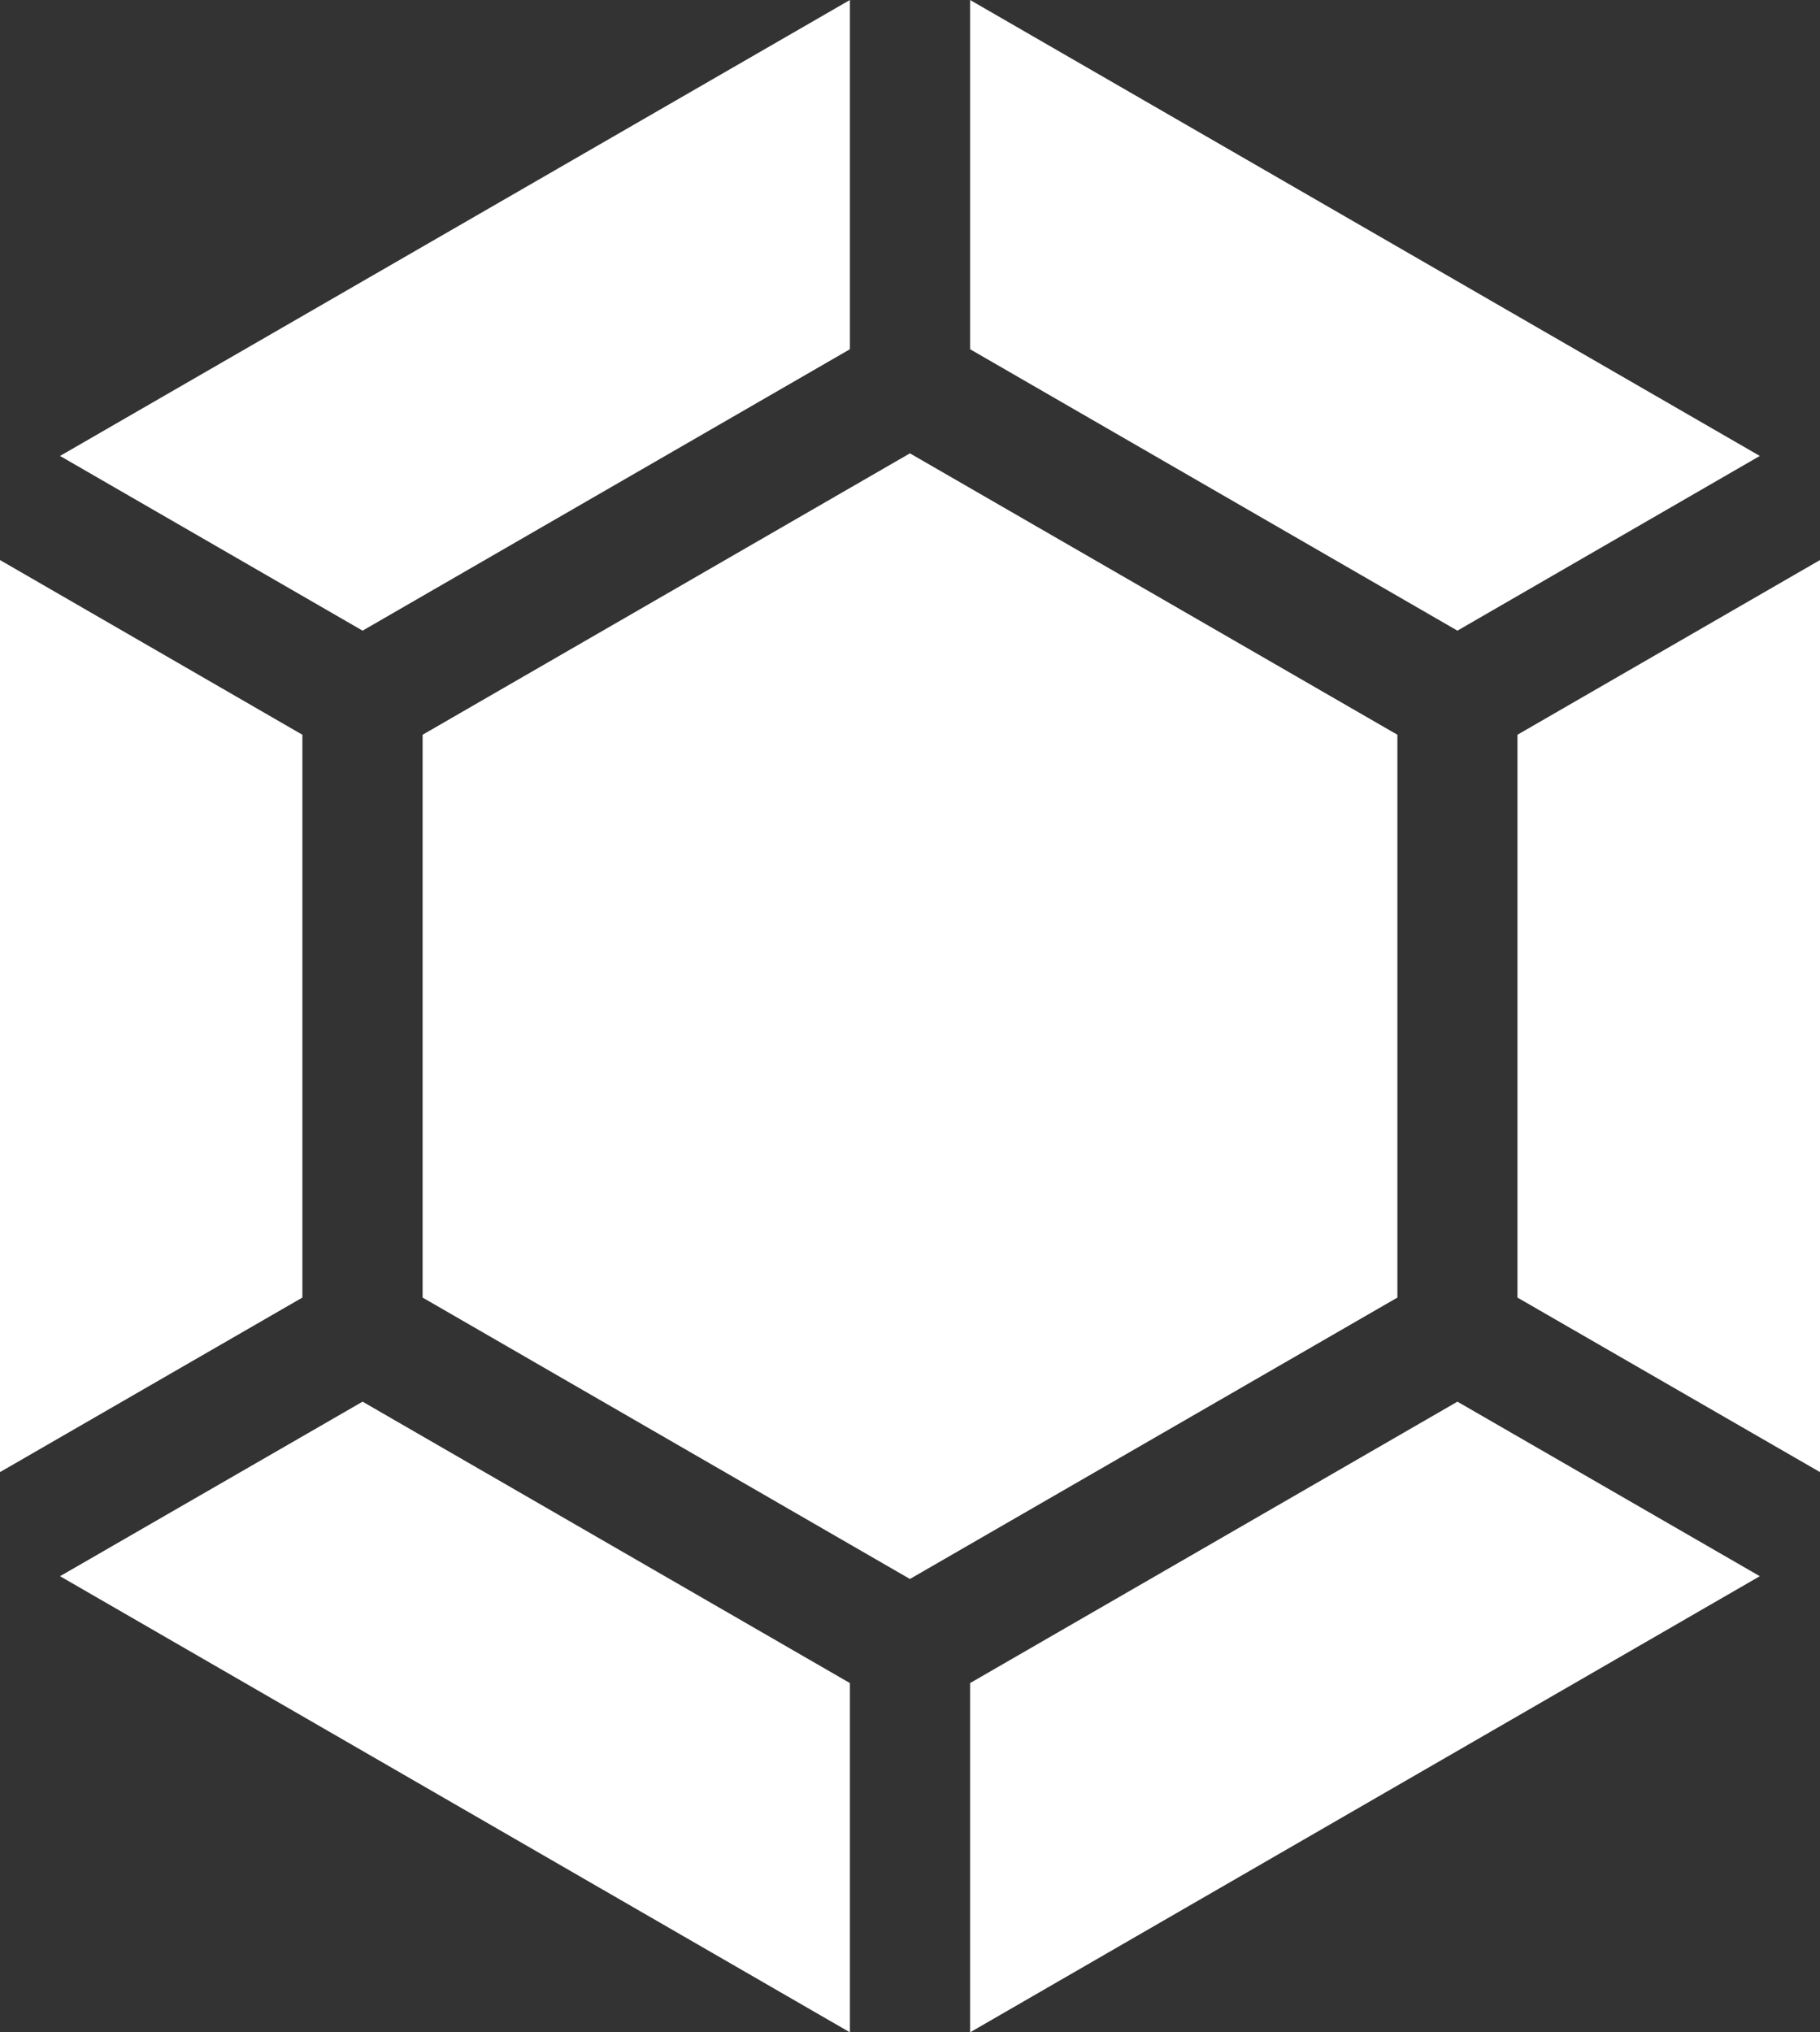<svg xmlns="http://www.w3.org/2000/svg" viewBox="0 0 104.91 117.14"><rect x="0" y="0" width="104.91" height="117.14" fill="#333333" stroke="none"/><defs><style>.cls-1{fill:#fff;}</style></defs><title>whiteCoinAsset 1</title><g id="Layer_2" data-name="Layer 2"><g id="Layer_1-2" data-name="Layer 1"><g id="Layer_2-2" data-name="Layer 2"><g id="Layer_1-2-2" data-name="Layer 1-2"><polygon class="cls-1" points="3.46 26.28 20.9 36.35 48.99 20.13 48.99 0 3.46 26.28"/><polygon class="cls-1" points="0 32.28 0 84.85 17.43 74.79 17.43 42.35 0 32.28"/><polygon class="cls-1" points="55.92 0 55.92 20.13 84.01 36.35 101.44 26.28 55.92 0"/><polygon class="cls-1" points="52.45 26.13 24.36 42.35 24.36 74.79 52.45 91.01 80.55 74.79 80.55 42.35 52.45 26.13"/><polygon class="cls-1" points="87.47 42.35 87.47 74.79 104.91 84.85 104.91 32.28 87.47 42.35"/><polygon class="cls-1" points="20.9 80.79 3.46 90.85 48.99 117.14 48.99 97.01 20.9 80.79"/><polygon class="cls-1" points="84.01 80.79 55.92 97.01 55.92 117.14 101.44 90.85 84.01 80.79"/></g></g></g></g></svg>